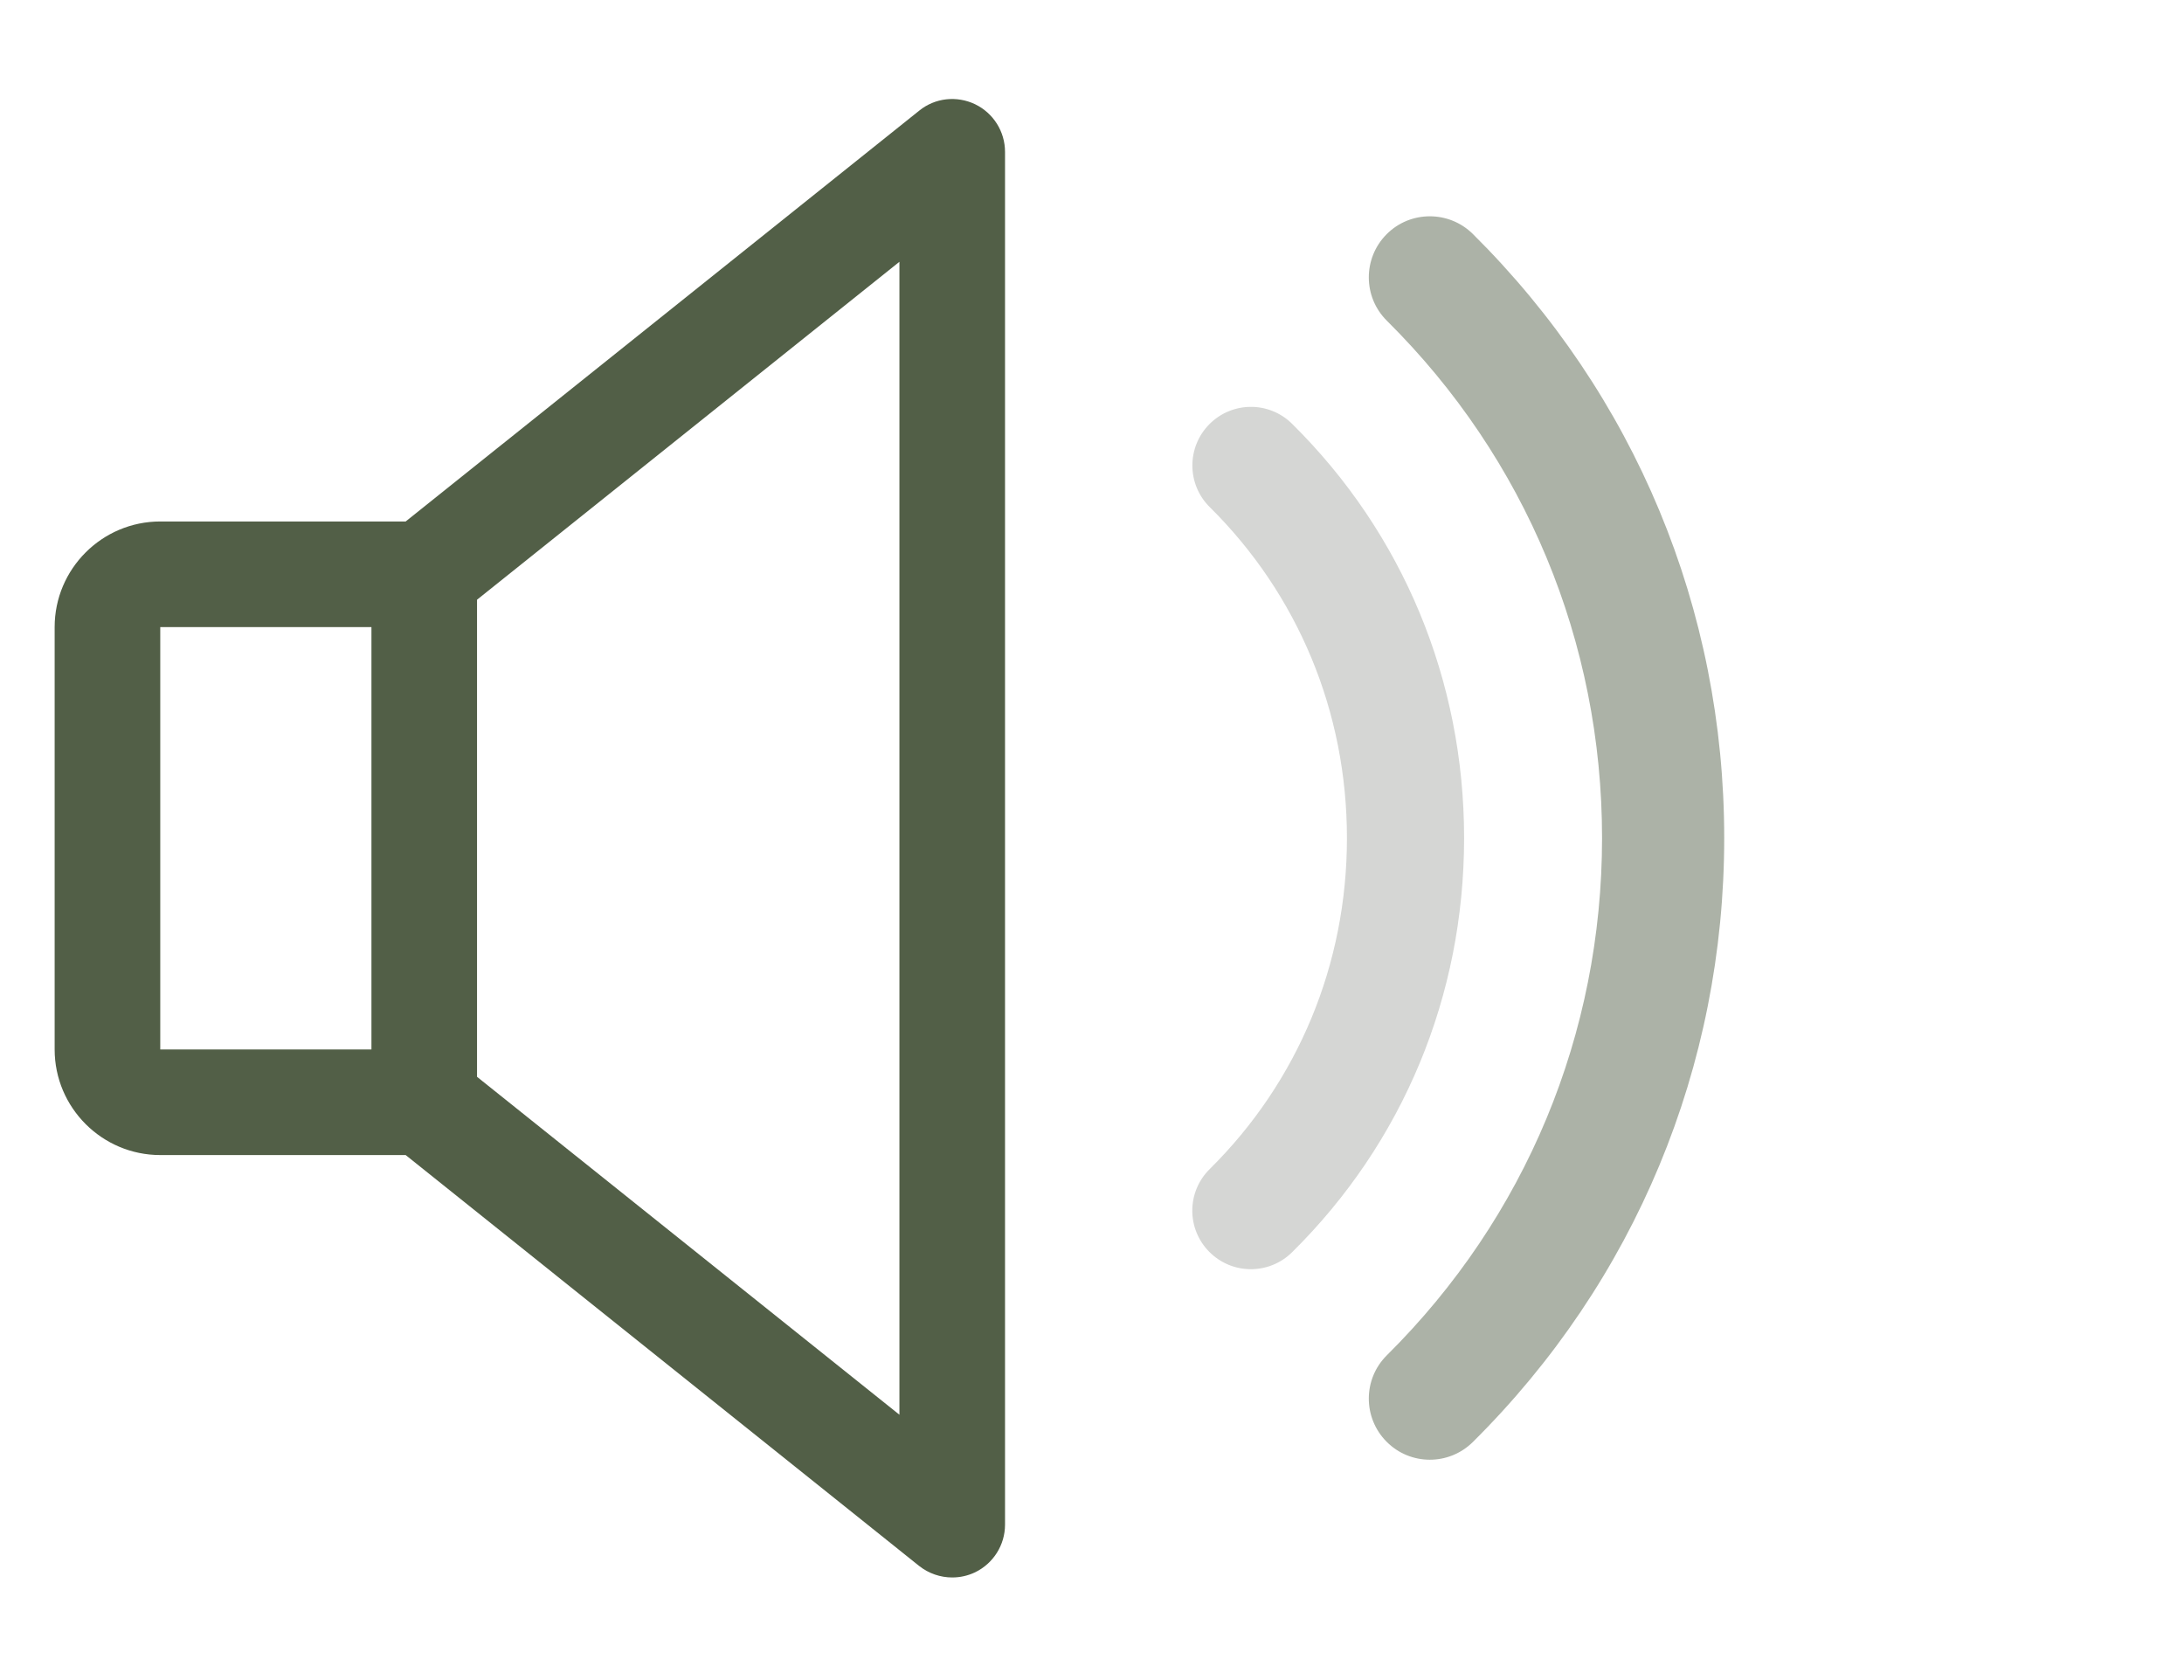 <svg width="130" height="100" viewBox="0 0 130 100" fill="none" xmlns="http://www.w3.org/2000/svg">
<g clip-path="url(#clip0_76_101)">
<mask id="mask0_76_101" style="mask-type:luminance" maskUnits="userSpaceOnUse" x="0" y="0" width="130" height="100">
<path d="M130 0H0V100H130V0Z" fill="white"/>
</mask>
<g mask="url(#mask0_76_101)">
<g opacity="0.479">
<path d="M87.67 13.927C86.245 12.517 83.939 12.524 82.529 13.949C81.119 15.374 81.126 17.679 82.551 19.089C90.81 27.282 95.36 38.217 95.36 49.878C95.36 61.54 90.81 72.474 82.551 80.668C81.126 82.078 81.119 84.383 82.529 85.807C83.242 86.528 84.173 86.884 85.11 86.884C86.034 86.884 86.957 86.534 87.67 85.83C97.317 76.262 102.632 63.495 102.632 49.878C102.632 36.261 97.317 23.495 87.67 13.927Z" fill="#525F47"/>
</g>
<g opacity="0.212">
<path d="M76.911 25.227C75.538 23.866 73.334 23.887 71.981 25.254C70.628 26.628 70.642 28.832 72.009 30.184C77.273 35.393 80.175 42.386 80.175 49.883C80.175 57.379 77.273 64.373 72.009 69.582C70.636 70.934 70.621 73.137 71.981 74.511C72.665 75.201 73.563 75.544 74.456 75.544C75.342 75.544 76.228 75.209 76.911 74.533C83.514 68.013 87.149 59.261 87.149 49.883C87.149 40.504 83.514 31.753 76.911 25.227Z" fill="#373E33"/>
</g>
<path d="M58.043 6.205C56.949 5.683 55.662 5.821 54.72 6.582L24.147 31.039H9.539C6.076 31.039 3.253 33.86 3.253 37.324V62.466C3.253 65.929 6.076 68.751 9.539 68.751H24.147L54.712 93.208C55.284 93.66 55.982 93.893 56.681 93.893C57.145 93.893 57.609 93.792 58.043 93.585C59.131 93.057 59.823 91.957 59.823 90.75V9.039C59.823 7.832 59.131 6.732 58.043 6.205ZM22.11 62.466H9.539V37.324H22.11V62.466ZM53.537 84.207L28.395 64.094V35.696L53.537 15.582V84.207Z" fill="#525F47"/>
</g>
</g>
<defs>
<clipPath id="clip0_76_101">
<rect width="130" height="100" fill="white"/>
</clipPath>
</defs>
</svg>
